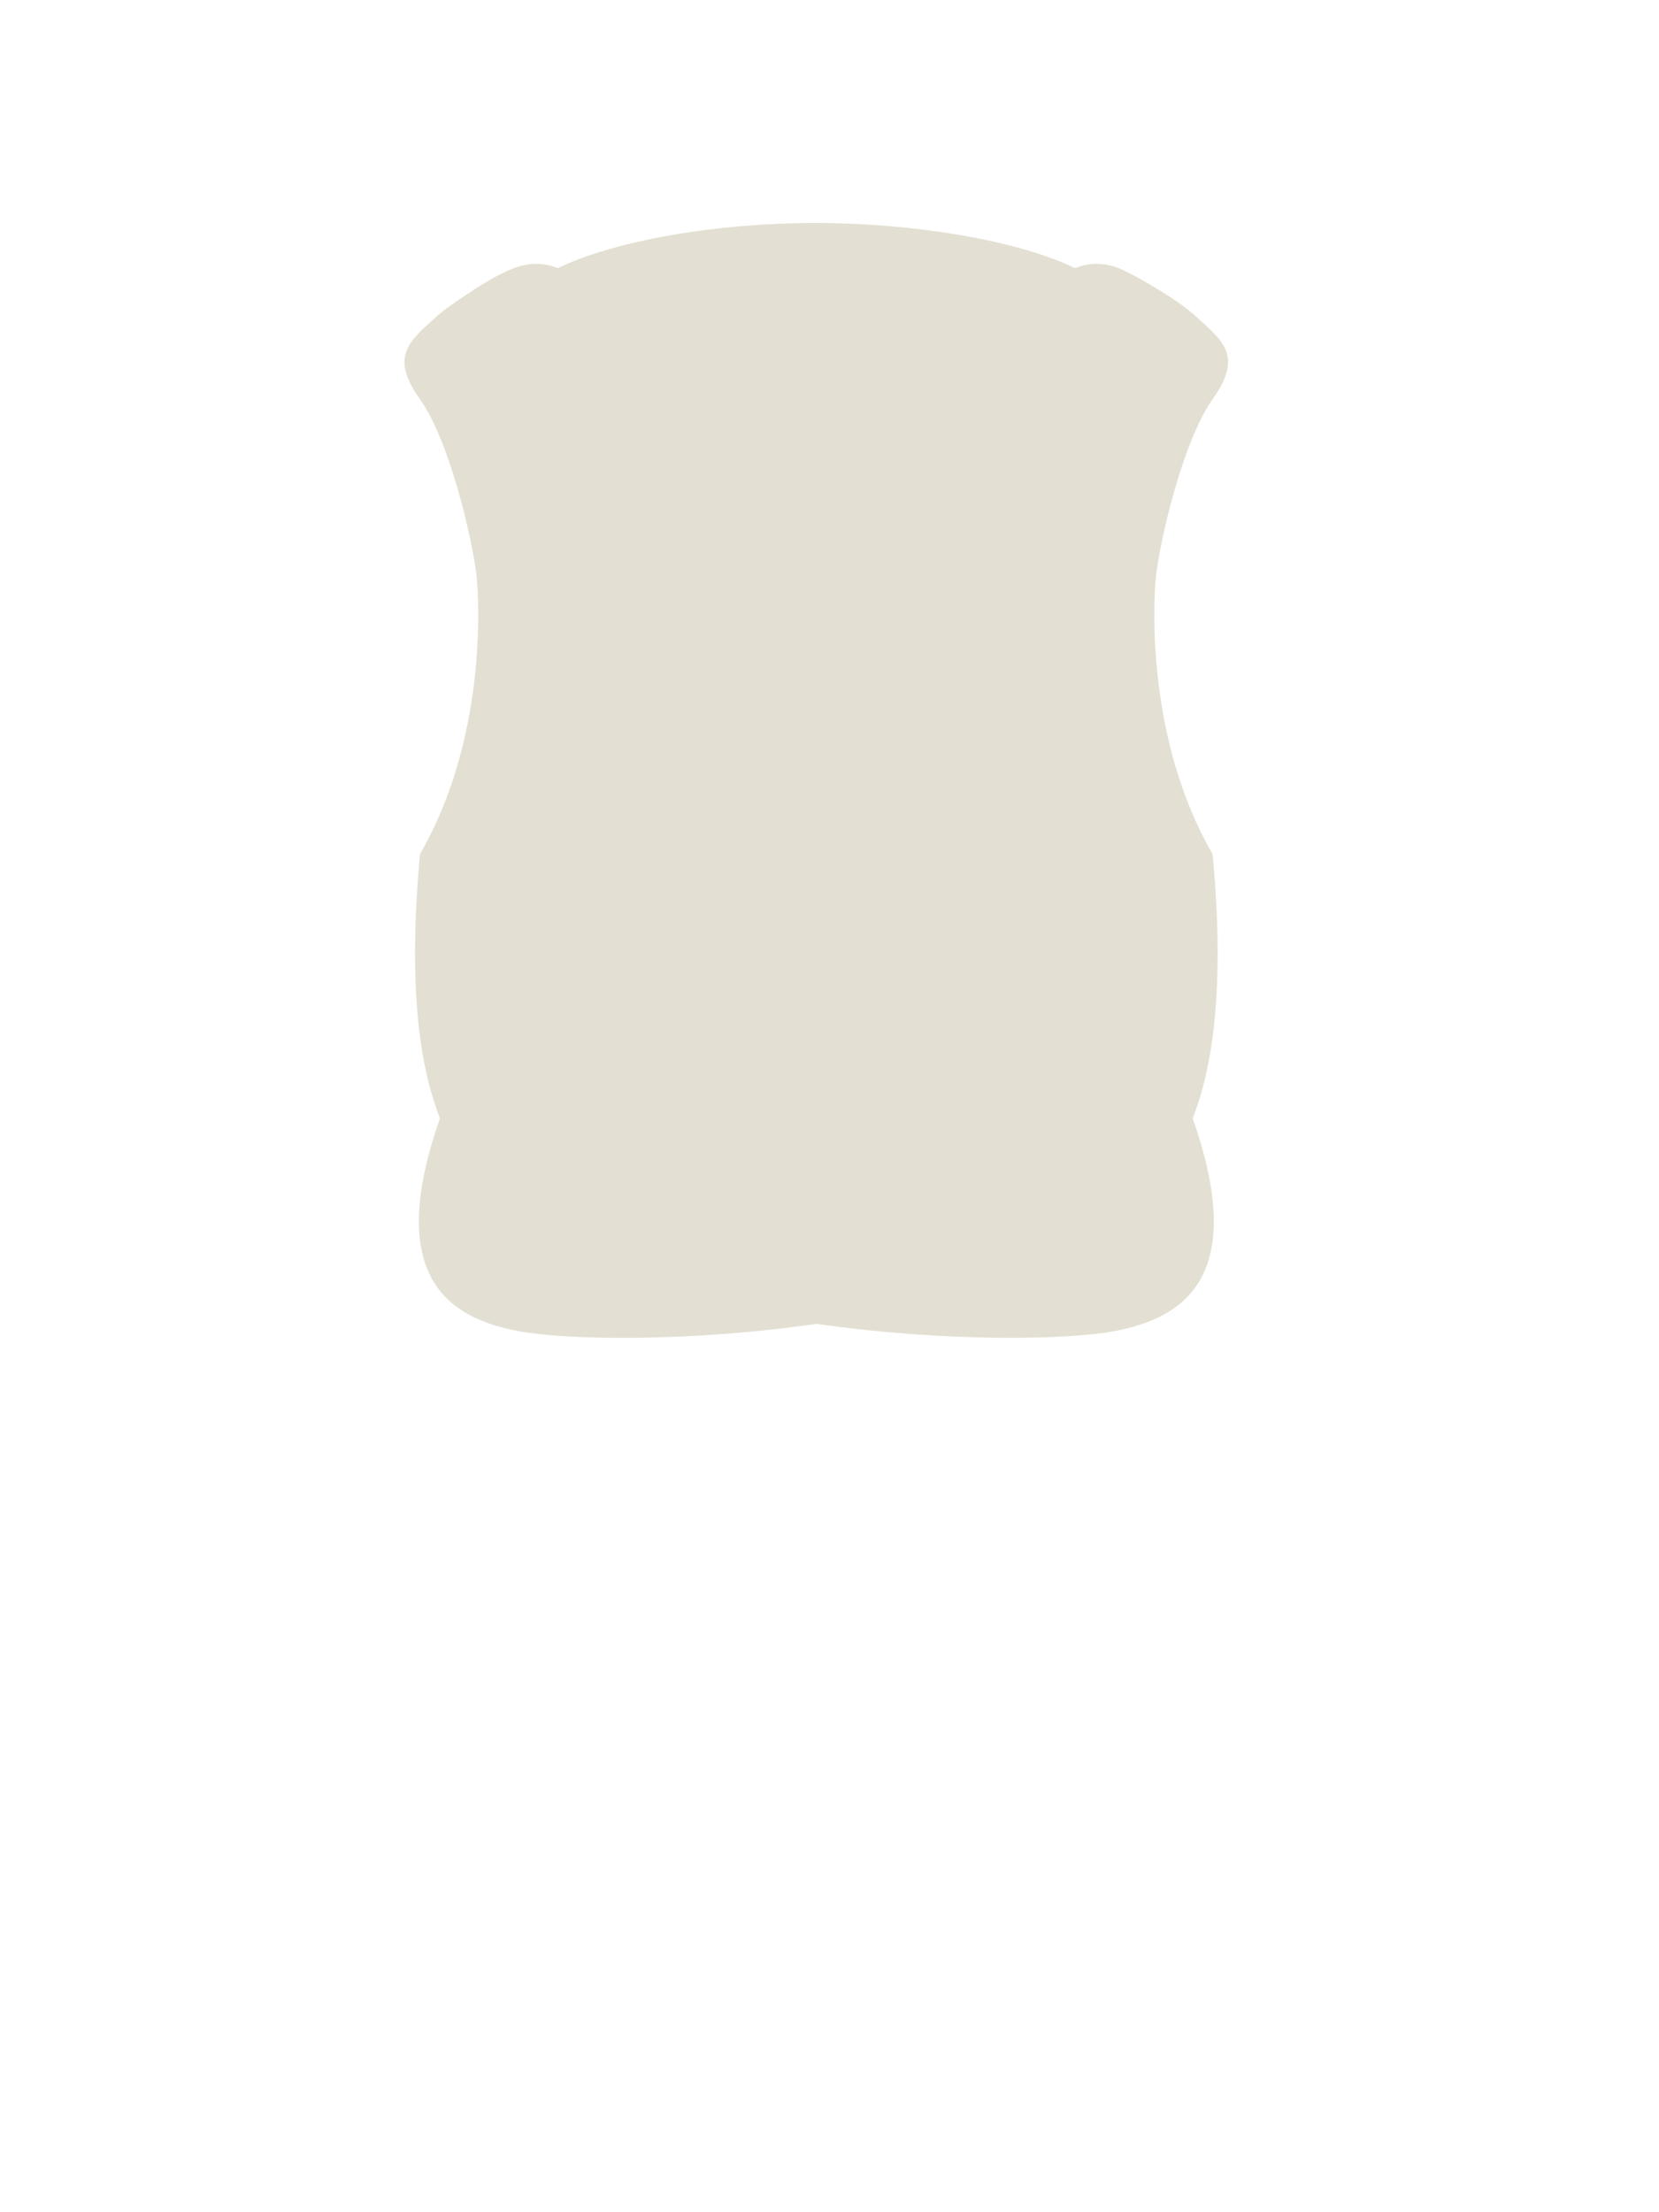 <svg width="63" height="84" viewBox="0 0 63 84" fill="none" xmlns="http://www.w3.org/2000/svg">
<path d="M19.686 50.545C17.104 50.058 14.572 48.542 16.705 42.473C16.307 41.388 15.358 38.744 15.95 32.429C18.466 28.081 18.202 22.89 18.1 21.9C17.968 20.625 17.103 16.782 15.946 15.155C14.789 13.528 15.524 12.966 16.6 12C16.855 11.771 17.173 11.543 17.915 11.053C18.657 10.562 19.36 10.19 19.872 10.074C20.344 9.967 20.779 10.019 21.185 10.18C23.343 9.134 27.202 8.466 30.961 8.466C34.719 8.466 38.662 9.134 40.821 10.18C41.263 10.005 41.738 9.958 42.258 10.106C42.735 10.241 43.471 10.684 44.082 11.053C44.693 11.422 45.142 11.771 45.397 12C46.472 12.966 47.208 13.528 46.051 15.155C44.894 16.782 44.029 20.625 43.897 21.9C43.794 22.89 43.531 28.086 46.05 32.435C46.641 38.746 45.693 41.388 45.294 42.473C47.428 48.542 44.896 50.058 42.314 50.545C40.573 50.873 35.988 50.979 31.012 50.269C26.027 50.983 21.43 50.874 19.686 50.545Z" fill="#E3E0D3"/>
</svg>
